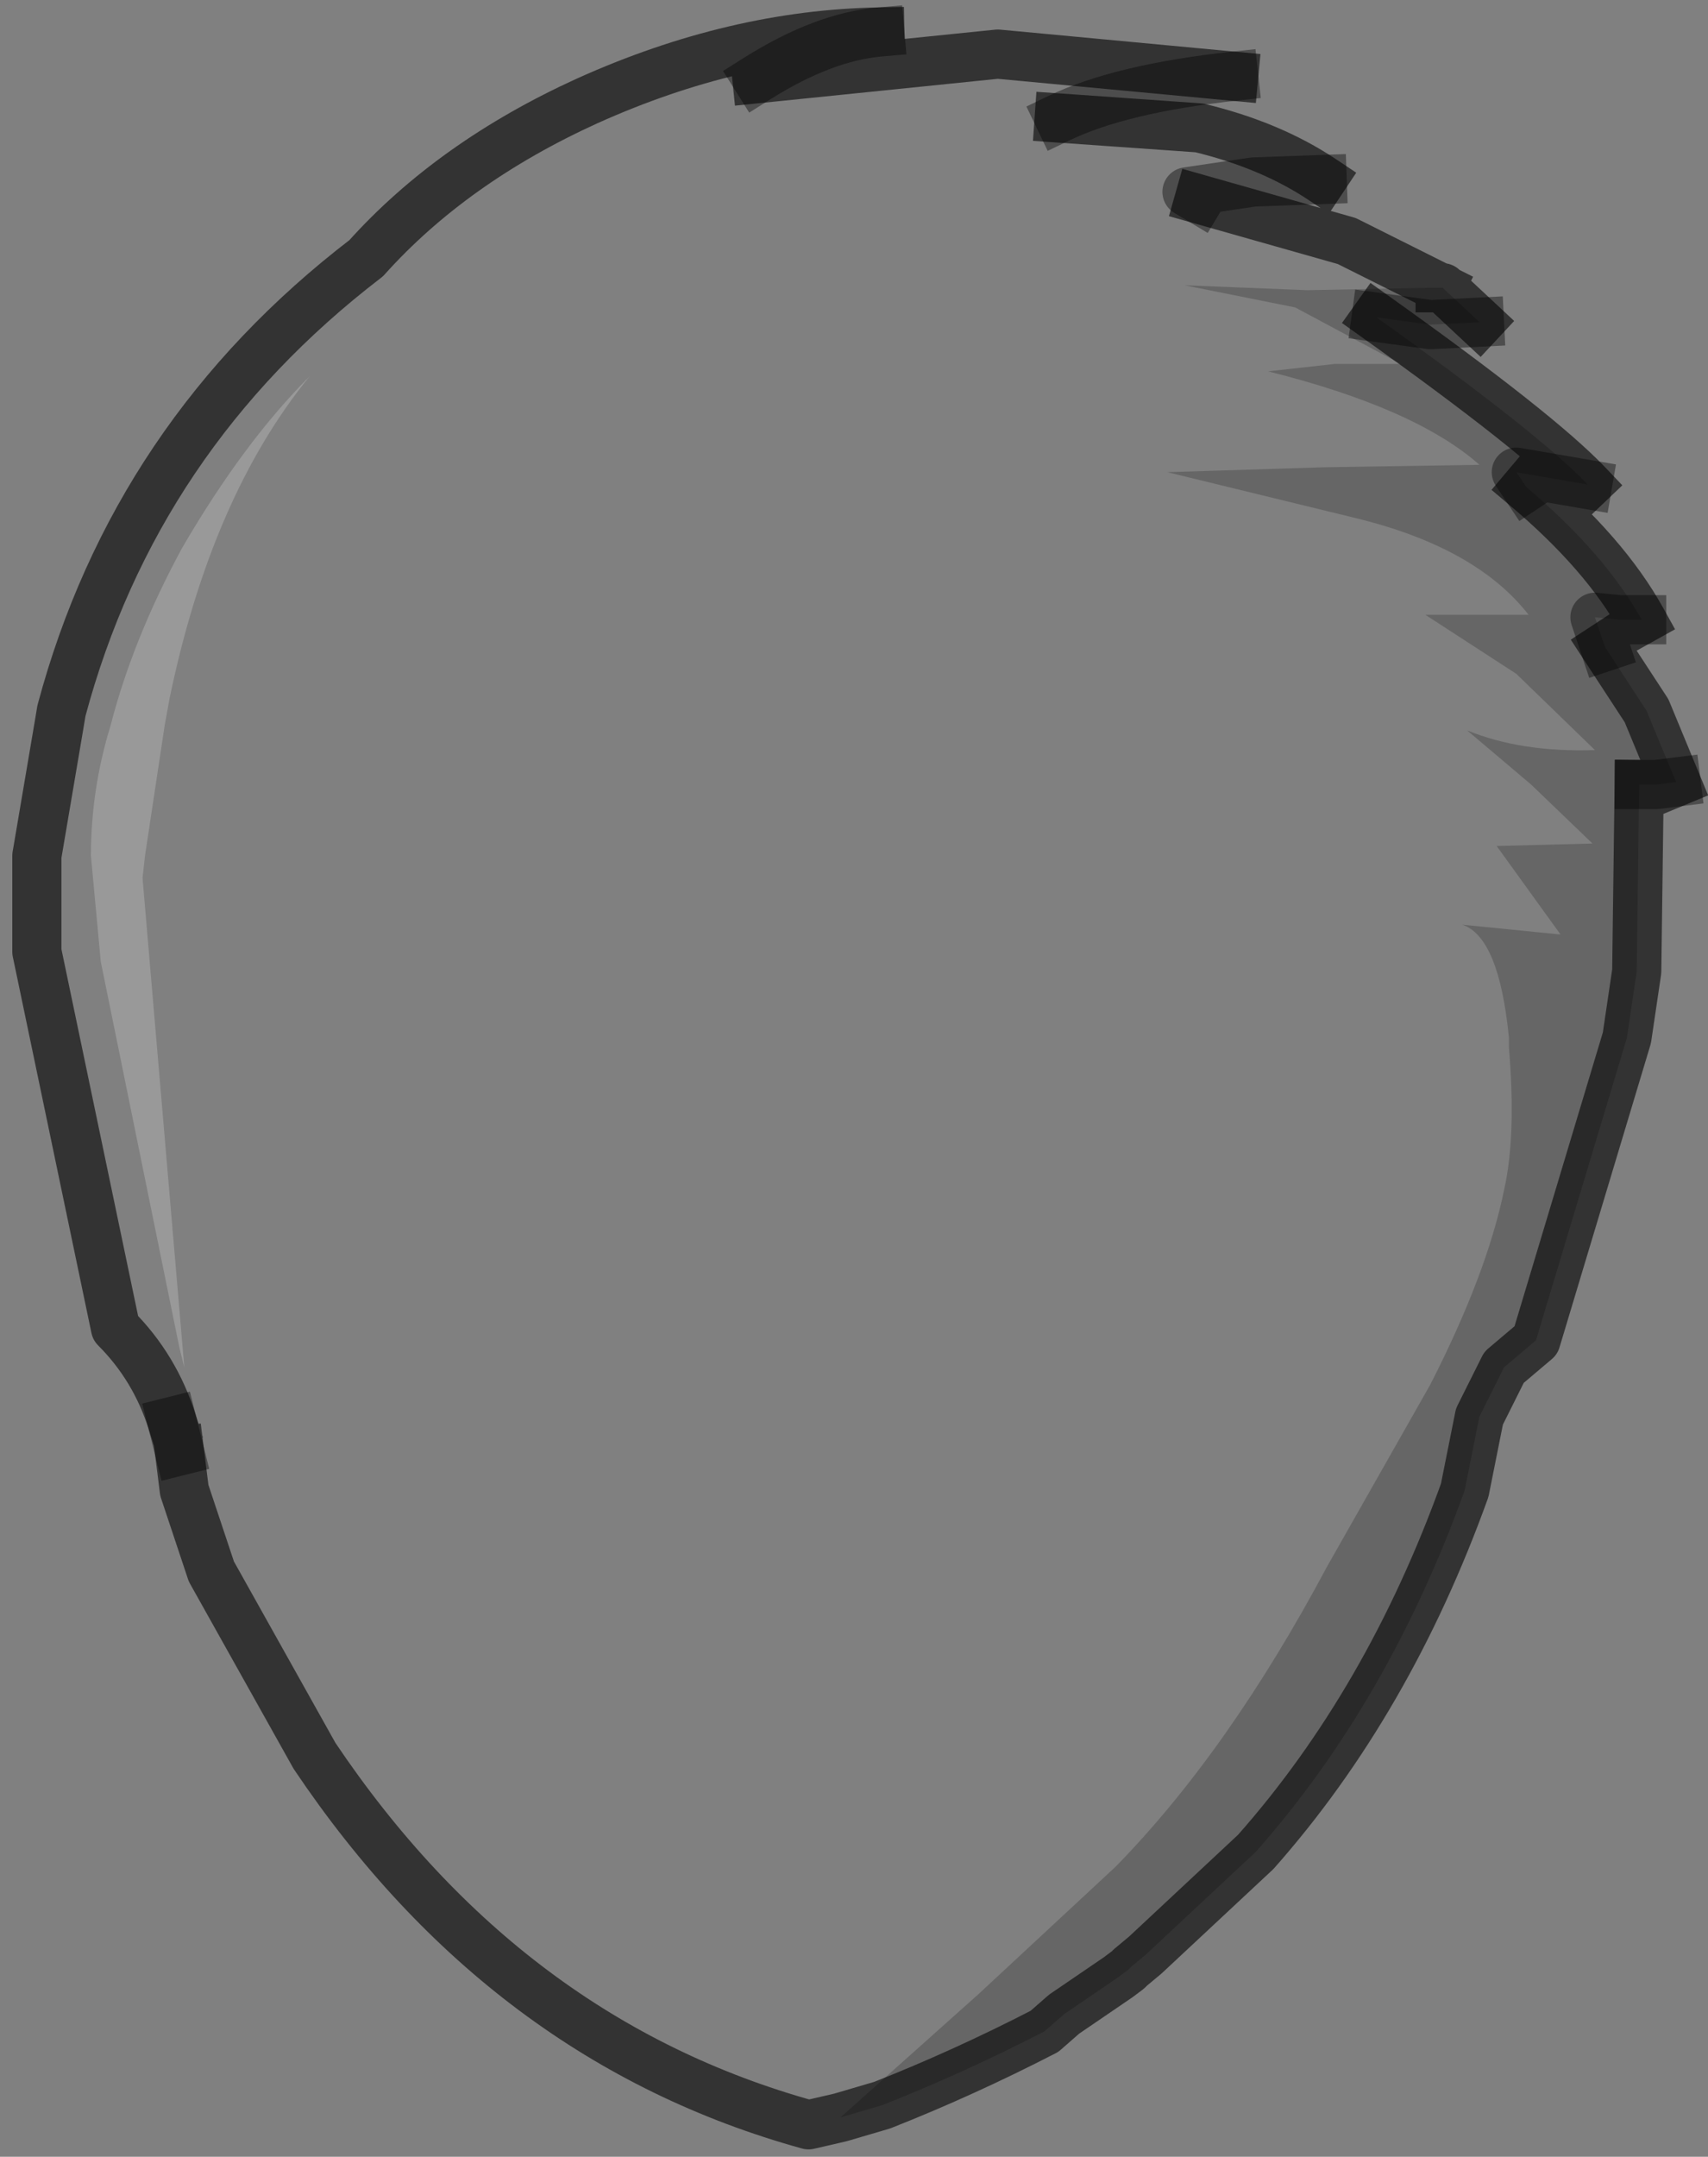 <?xml version="1.0" encoding="UTF-8" standalone="no"?>
<svg xmlns:xlink="http://www.w3.org/1999/xlink" height="43.85px" width="34.75px" xmlns="http://www.w3.org/2000/svg">
  <rect width="100%" height="100%" fill="#808080" stroke="none"/>
  <g transform="matrix(1.0, 0.0, 0.0, 1.0, 16.8, 16.45)">
    <path d="M4.75 -14.05 L7.6 -13.85 Q9.05 -13.5 10.1 -12.8 L8.7 -12.75 7.35 -12.55 7.6 -12.4 10.6 -11.55 12.3 -10.7 12.5 -10.6 12.3 -10.6 9.8 -10.55 7.3 -10.65 9.55 -10.2 11.7 -9.05 10.35 -9.05 9.0 -8.9 Q12.0 -8.15 13.3 -7.0 L10.15 -6.95 6.95 -6.85 10.85 -5.9 Q13.25 -5.3 14.3 -3.95 L12.2 -3.95 14.05 -2.75 15.65 -1.2 Q14.15 -1.15 13.05 -1.6 L14.35 -0.5 15.6 0.7 13.65 0.75 14.3 1.65 14.95 2.55 12.95 2.35 Q13.7 2.6 13.9 4.65 L13.9 4.85 Q14.05 6.65 13.8 7.75 13.45 9.45 12.3 11.7 L10.2 15.4 Q8.2 19.15 5.9 21.5 L3.1 24.1 0.3 26.6 -0.35 26.75 Q-6.5 25.05 -10.4 19.25 L-12.5 15.5 -13.05 13.85 -13.15 13.05 -13.3 12.45 Q-13.65 11.35 -14.45 10.55 L-16.05 2.9 -16.05 0.95 -15.6 -1.7 -15.55 -2.0 Q-14.05 -7.6 -9.35 -11.2 -7.6 -13.15 -4.85 -14.4 -1.85 -15.75 1.1 -15.8 -0.05 -15.7 -1.4 -14.85 L3.5 -15.35 8.3 -14.9 Q6.0 -14.65 4.75 -14.05 M-13.35 -2.25 Q-12.5 -6.35 -10.5 -8.8 -11.85 -7.45 -13.1 -5.3 -14.1 -3.45 -14.55 -1.7 -14.95 -0.4 -14.95 0.95 L-14.75 3.1 -13.15 10.95 -13.05 11.35 -13.9 1.4 -13.85 0.95 -13.45 -1.7 -13.35 -2.25" fill="#ffffff" fill-opacity="0.0" fill-rule="evenodd" stroke="none"/>
    <path d="M0.3 26.6 L3.1 24.1 5.9 21.5 Q8.2 19.15 10.2 15.4 L12.3 11.7 Q13.45 9.45 13.8 7.75 14.05 6.65 13.9 4.85 L13.9 4.65 Q13.7 2.6 12.95 2.35 L14.95 2.55 14.3 1.65 13.65 0.75 15.6 0.7 14.35 -0.5 13.05 -1.6 Q14.15 -1.15 15.65 -1.2 L14.05 -2.75 12.2 -3.95 14.3 -3.95 Q13.25 -5.3 10.85 -5.9 L6.95 -6.85 10.15 -6.95 13.3 -7.0 Q12.0 -8.15 9.0 -8.9 L10.35 -9.05 11.7 -9.05 9.55 -10.2 7.3 -10.65 9.8 -10.55 12.3 -10.6 12.5 -10.6 12.55 -10.6 13.3 -9.9 12.3 -9.85 11.2 -10.0 Q14.5 -7.65 15.5 -6.6 L14.05 -6.85 14.25 -6.55 Q15.85 -5.2 16.6 -3.85 L16.15 -3.85 15.65 -3.9 15.85 -3.3 16.7 -2.0 17.3 -0.55 16.9 -0.5 16.55 -0.5 16.5 3.3 16.3 4.65 14.45 10.8 13.8 11.35 13.3 12.35 13.0 13.85 Q11.45 18.15 8.75 21.2 L6.5 23.3 6.2 23.55 6.15 23.6 5.95 23.75 4.85 24.5 4.45 24.85 Q2.8 25.7 1.15 26.35 L0.3 26.6" fill="#000000" fill-opacity="0.2" fill-rule="evenodd" stroke="none"/>
    <path d="M-13.35 -2.25 L-13.45 -1.7 -13.85 0.95 -13.9 1.4 -13.05 11.35 -13.15 10.95 -14.75 3.1 -14.95 0.95 Q-14.95 -0.4 -14.55 -1.7 -14.1 -3.45 -13.1 -5.3 -11.85 -7.45 -10.5 -8.8 -12.5 -6.35 -13.35 -2.25" fill="#ffffff" fill-opacity="0.2" fill-rule="evenodd" stroke="none"/>
    <path d="M10.1 -12.8 Q9.05 -13.5 7.6 -13.85 L4.75 -14.05 M8.3 -14.9 L3.5 -15.35 -1.4 -14.85 M1.1 -15.8 Q-1.85 -15.75 -4.85 -14.4 -7.6 -13.15 -9.35 -11.2 -14.05 -7.6 -15.55 -2.0 L-15.6 -1.7 -16.05 0.95 -16.05 2.9 -14.45 10.55 Q-13.65 11.35 -13.3 12.45 M-13.15 13.05 L-13.05 13.85 -12.5 15.5 -10.4 19.25 Q-6.5 25.05 -0.35 26.75 L0.3 26.6 1.15 26.35 Q2.8 25.7 4.45 24.85 L4.85 24.5 5.95 23.75 6.15 23.6 6.2 23.55 6.5 23.3 8.75 21.2 Q11.45 18.15 13.0 13.85 L13.3 12.35 13.8 11.35 14.45 10.8 16.3 4.65 16.5 3.3 16.55 -0.5 M12.5 -10.6 L12.3 -10.7 10.6 -11.55 7.6 -12.4 M13.3 -9.9 L12.55 -10.6 12.5 -10.6 M15.5 -6.6 Q14.5 -7.65 11.2 -10.0 M16.6 -3.85 Q15.85 -5.2 14.25 -6.55 M17.3 -0.55 L16.7 -2.0 15.85 -3.3" fill="none" stroke="#000000" stroke-linecap="square" stroke-linejoin="round" stroke-opacity="0.6" stroke-width="1.0"/>
    <path d="M4.75 -14.05 Q6.0 -14.65 8.3 -14.9 M-1.4 -14.85 Q-0.05 -15.7 1.1 -15.8 M-13.3 12.45 L-13.15 13.05 M7.6 -12.4 L7.35 -12.55 8.7 -12.75 10.1 -12.8 M11.2 -10.0 L12.3 -9.85 13.3 -9.9 M14.25 -6.55 L14.05 -6.85 15.5 -6.6 M15.85 -3.3 L15.65 -3.9 16.15 -3.85 16.6 -3.85 M16.55 -0.5 L16.9 -0.5 17.3 -0.55" fill="none" stroke="#000000" stroke-linecap="square" stroke-linejoin="round" stroke-opacity="0.4" stroke-width="1.0"/>
  </g>
</svg>
